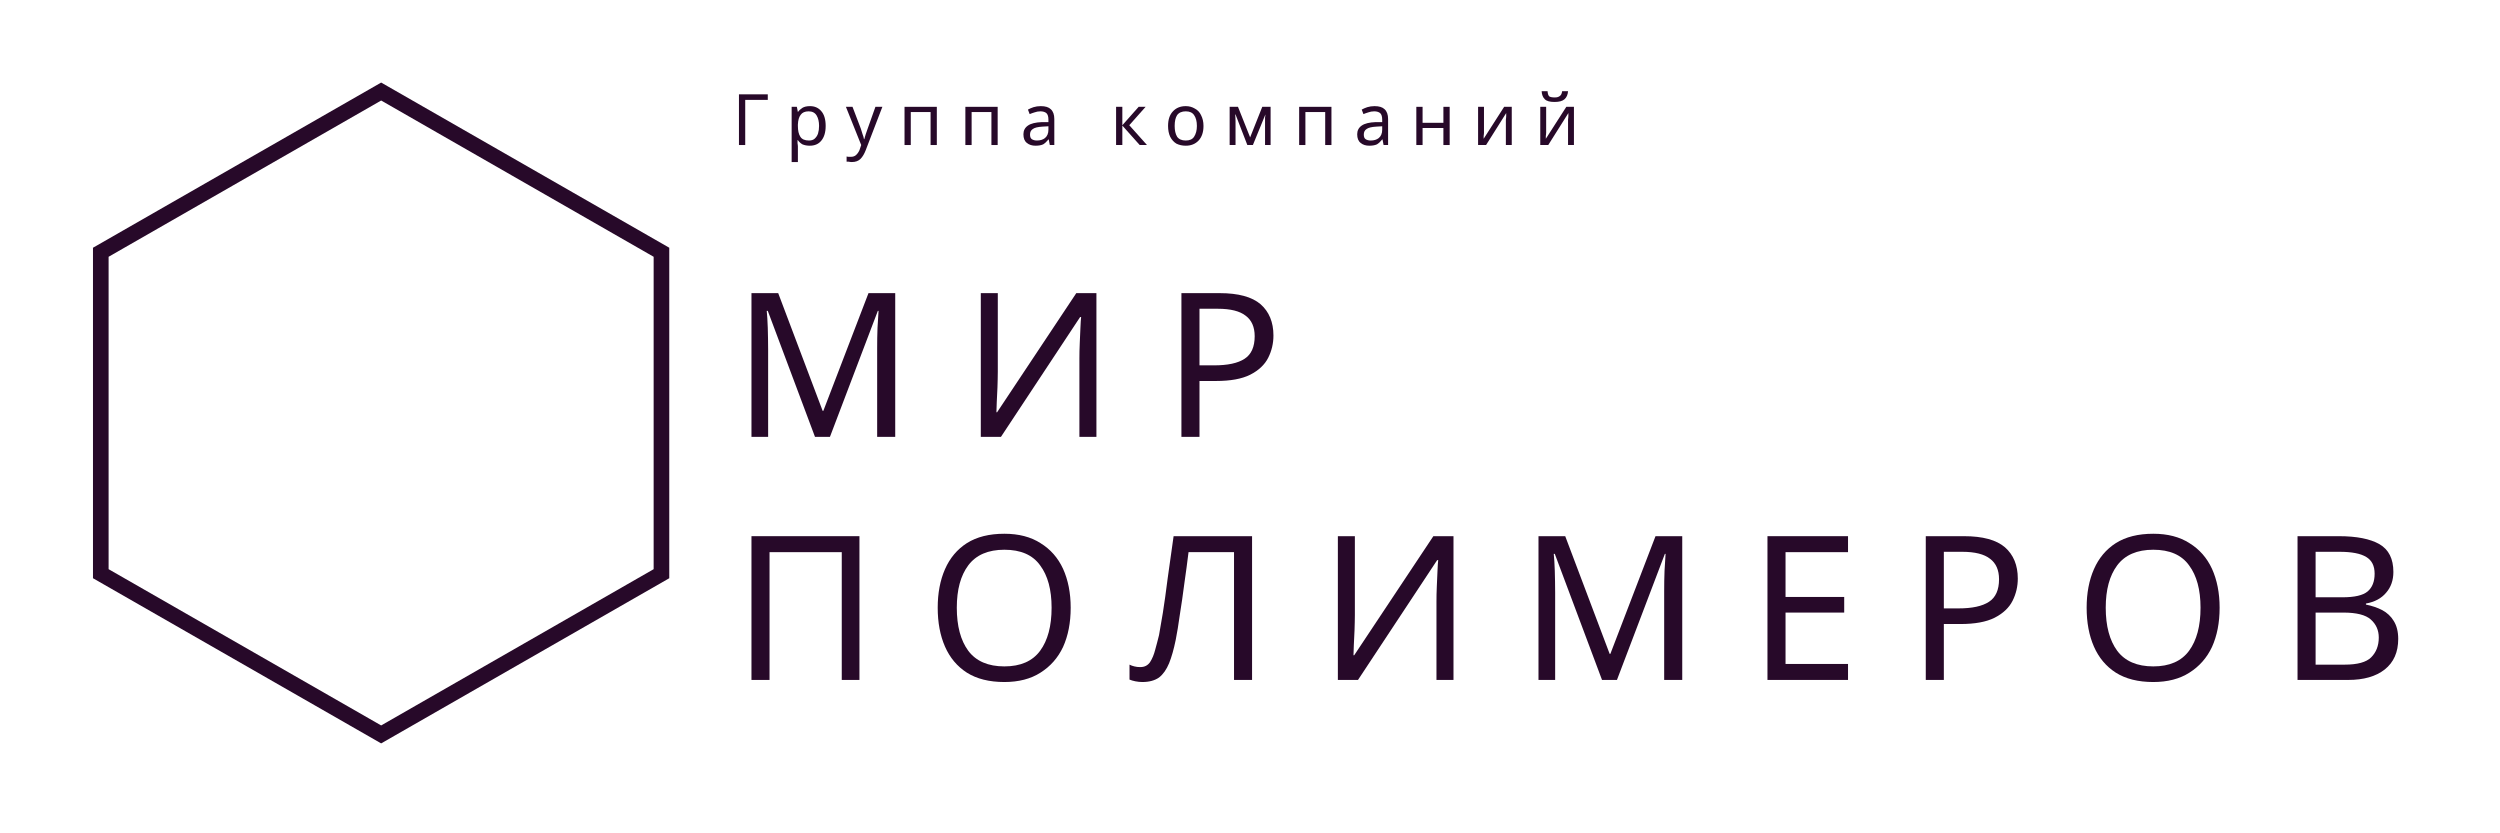 <?xml version="1.0" encoding="UTF-8"?>
<svg xmlns="http://www.w3.org/2000/svg" xmlns:xlink="http://www.w3.org/1999/xlink" width="112.5pt" height="37.5pt" viewBox="0 0 112.5 37.5" version="1.2">
<defs>
<g>
<symbol overflow="visible" id="glyph0-0">
<path style="stroke:none;" d="M 0.859 0 L 0.859 -6.469 L 4.578 -6.469 L 4.578 0 Z M 1.312 -0.469 L 4.109 -0.469 L 4.109 -6.016 L 1.312 -6.016 Z M 1.312 -0.469 "/>
</symbol>
<symbol overflow="visible" id="glyph0-1">
<path style="stroke:none;" d="M 3.734 0 L 1.609 -5.672 L 1.562 -5.672 C 1.582 -5.484 1.598 -5.227 1.609 -4.906 C 1.617 -4.594 1.625 -4.266 1.625 -3.922 L 1.625 0 L 0.875 0 L 0.875 -6.469 L 2.078 -6.469 L 4.078 -1.172 L 4.109 -1.172 L 6.141 -6.469 L 7.344 -6.469 L 7.344 0 L 6.531 0 L 6.531 -3.984 C 6.531 -4.297 6.535 -4.602 6.547 -4.906 C 6.566 -5.219 6.582 -5.473 6.594 -5.672 L 6.562 -5.672 L 4.406 0 Z M 3.734 0 "/>
</symbol>
<symbol overflow="visible" id="glyph0-2">
<path style="stroke:none;" d="M 0.891 -6.469 L 1.656 -6.469 L 1.656 -2.922 C 1.656 -2.711 1.648 -2.484 1.641 -2.234 C 1.629 -1.992 1.617 -1.77 1.609 -1.562 C 1.598 -1.352 1.594 -1.203 1.594 -1.109 L 1.625 -1.109 L 5.188 -6.469 L 6.094 -6.469 L 6.094 0 L 5.328 0 L 5.328 -3.516 C 5.328 -3.734 5.332 -3.969 5.344 -4.219 C 5.352 -4.477 5.363 -4.711 5.375 -4.922 C 5.383 -5.141 5.395 -5.297 5.406 -5.391 L 5.359 -5.391 L 1.797 0 L 0.891 0 Z M 0.891 -6.469 "/>
</symbol>
<symbol overflow="visible" id="glyph0-3">
<path style="stroke:none;" d="M 2.594 -6.469 C 3.438 -6.469 4.051 -6.301 4.438 -5.969 C 4.82 -5.633 5.016 -5.164 5.016 -4.562 C 5.016 -4.207 4.938 -3.875 4.781 -3.562 C 4.625 -3.25 4.352 -2.992 3.969 -2.797 C 3.594 -2.609 3.082 -2.516 2.438 -2.516 L 1.688 -2.516 L 1.688 0 L 0.875 0 L 0.875 -6.469 Z M 2.516 -5.766 L 1.688 -5.766 L 1.688 -3.219 L 2.344 -3.219 C 2.957 -3.219 3.414 -3.316 3.719 -3.516 C 4.02 -3.711 4.172 -4.051 4.172 -4.531 C 4.172 -4.945 4.035 -5.254 3.766 -5.453 C 3.504 -5.66 3.086 -5.766 2.516 -5.766 Z M 2.516 -5.766 "/>
</symbol>
<symbol overflow="visible" id="glyph0-4">
<path style="stroke:none;" d="M 0.875 0 L 0.875 -6.469 L 5.734 -6.469 L 5.734 0 L 4.938 0 L 4.938 -5.75 L 1.688 -5.75 L 1.688 0 Z M 0.875 0 "/>
</symbol>
<symbol overflow="visible" id="glyph0-5">
<path style="stroke:none;" d="M 6.531 -3.25 C 6.531 -2.57 6.414 -1.984 6.188 -1.484 C 5.957 -0.992 5.617 -0.609 5.172 -0.328 C 4.734 -0.047 4.191 0.094 3.547 0.094 C 2.867 0.094 2.305 -0.047 1.859 -0.328 C 1.422 -0.609 1.094 -1 0.875 -1.5 C 0.656 -2 0.547 -2.582 0.547 -3.25 C 0.547 -3.906 0.656 -4.484 0.875 -4.984 C 1.094 -5.484 1.422 -5.875 1.859 -6.156 C 2.305 -6.438 2.867 -6.578 3.547 -6.578 C 4.191 -6.578 4.734 -6.438 5.172 -6.156 C 5.617 -5.883 5.957 -5.5 6.188 -5 C 6.414 -4.5 6.531 -3.914 6.531 -3.25 Z M 1.406 -3.25 C 1.406 -2.426 1.578 -1.781 1.922 -1.312 C 2.273 -0.844 2.816 -0.609 3.547 -0.609 C 4.273 -0.609 4.812 -0.844 5.156 -1.312 C 5.5 -1.781 5.672 -2.426 5.672 -3.25 C 5.672 -4.062 5.5 -4.695 5.156 -5.156 C 4.82 -5.625 4.285 -5.859 3.547 -5.859 C 2.816 -5.859 2.273 -5.625 1.922 -5.156 C 1.578 -4.695 1.406 -4.062 1.406 -3.25 Z M 1.406 -3.25 "/>
</symbol>
<symbol overflow="visible" id="glyph0-6">
<path style="stroke:none;" d="M 5.531 0 L 4.719 0 L 4.719 -5.75 L 2.672 -5.75 C 2.617 -5.301 2.555 -4.832 2.484 -4.344 C 2.422 -3.852 2.352 -3.383 2.281 -2.938 C 2.219 -2.488 2.156 -2.109 2.094 -1.797 C 2.008 -1.379 1.91 -1.031 1.797 -0.75 C 1.68 -0.469 1.531 -0.254 1.344 -0.109 C 1.156 0.023 0.906 0.094 0.594 0.094 C 0.488 0.094 0.383 0.082 0.281 0.062 C 0.176 0.039 0.086 0.016 0.016 -0.016 L 0.016 -0.688 C 0.078 -0.656 0.148 -0.629 0.234 -0.609 C 0.316 -0.586 0.406 -0.578 0.5 -0.578 C 0.688 -0.578 0.832 -0.648 0.938 -0.797 C 1.039 -0.953 1.117 -1.141 1.172 -1.359 C 1.234 -1.578 1.289 -1.797 1.344 -2.016 C 1.383 -2.242 1.441 -2.578 1.516 -3.016 C 1.586 -3.461 1.66 -3.984 1.734 -4.578 C 1.816 -5.172 1.906 -5.801 2 -6.469 L 5.531 -6.469 Z M 5.531 0 "/>
</symbol>
<symbol overflow="visible" id="glyph0-7">
<path style="stroke:none;" d="M 4.5 0 L 0.875 0 L 0.875 -6.469 L 4.5 -6.469 L 4.5 -5.75 L 1.688 -5.75 L 1.688 -3.734 L 4.328 -3.734 L 4.328 -3.031 L 1.688 -3.031 L 1.688 -0.719 L 4.5 -0.719 Z M 4.5 0 "/>
</symbol>
<symbol overflow="visible" id="glyph0-8">
<path style="stroke:none;" d="M 0.875 -6.469 L 2.734 -6.469 C 3.535 -6.469 4.145 -6.348 4.562 -6.109 C 4.977 -5.867 5.188 -5.453 5.188 -4.859 C 5.188 -4.484 5.078 -4.172 4.859 -3.922 C 4.648 -3.672 4.348 -3.508 3.953 -3.438 L 3.953 -3.391 C 4.223 -3.336 4.469 -3.254 4.688 -3.141 C 4.906 -3.023 5.078 -2.863 5.203 -2.656 C 5.336 -2.445 5.406 -2.176 5.406 -1.844 C 5.406 -1.25 5.203 -0.789 4.797 -0.469 C 4.398 -0.156 3.852 0 3.156 0 L 0.875 0 Z M 1.688 -3.719 L 2.891 -3.719 C 3.441 -3.719 3.82 -3.805 4.031 -3.984 C 4.238 -4.16 4.344 -4.426 4.344 -4.781 C 4.344 -5.133 4.219 -5.383 3.969 -5.531 C 3.719 -5.688 3.316 -5.766 2.766 -5.766 L 1.688 -5.766 Z M 1.688 -3.031 L 1.688 -0.688 L 3 -0.688 C 3.57 -0.688 3.969 -0.797 4.188 -1.016 C 4.414 -1.242 4.531 -1.539 4.531 -1.906 C 4.531 -2.238 4.41 -2.508 4.172 -2.719 C 3.941 -2.926 3.531 -3.031 2.938 -3.031 Z M 1.688 -3.031 "/>
</symbol>
<symbol overflow="visible" id="glyph1-0">
<path style="stroke:none;" d="M 0.297 0 L 0.297 -6.047 L 2.703 -6.047 L 2.703 0 Z M 0.609 -0.297 L 2.406 -0.297 L 2.406 -5.734 L 0.609 -5.734 Z M 0.609 -0.297 "/>
</symbol>
<symbol overflow="visible" id="glyph1-1">
<path style="stroke:none;" d=""/>
</symbol>
<symbol overflow="visible" id="glyph2-0">
<path style="stroke:none;" d="M 0.297 0 L 0.297 -2.281 L 1.625 -2.281 L 1.625 0 Z M 0.469 -0.156 L 1.453 -0.156 L 1.453 -2.125 L 0.469 -2.125 Z M 0.469 -0.156 "/>
</symbol>
<symbol overflow="visible" id="glyph2-1">
<path style="stroke:none;" d="M 1.609 -2.281 L 1.609 -2.031 L 0.594 -2.031 L 0.594 0 L 0.312 0 L 0.312 -2.281 Z M 1.609 -2.281 "/>
</symbol>
<symbol overflow="visible" id="glyph2-2">
<path style="stroke:none;" d="M 1.094 -1.75 C 1.301 -1.75 1.469 -1.676 1.594 -1.531 C 1.727 -1.383 1.797 -1.16 1.797 -0.859 C 1.797 -0.566 1.727 -0.344 1.594 -0.188 C 1.469 -0.039 1.297 0.031 1.078 0.031 C 0.953 0.031 0.844 0.008 0.75 -0.031 C 0.664 -0.082 0.598 -0.145 0.547 -0.219 L 0.531 -0.219 C 0.531 -0.176 0.531 -0.129 0.531 -0.078 C 0.539 -0.023 0.547 0.02 0.547 0.062 L 0.547 0.766 L 0.266 0.766 L 0.266 -1.719 L 0.5 -1.719 L 0.547 -1.484 C 0.598 -1.555 0.664 -1.617 0.75 -1.672 C 0.832 -1.723 0.945 -1.75 1.094 -1.75 Z M 1.031 -1.516 C 0.863 -1.516 0.742 -1.461 0.672 -1.359 C 0.598 -1.266 0.555 -1.117 0.547 -0.922 L 0.547 -0.859 C 0.547 -0.648 0.582 -0.488 0.656 -0.375 C 0.727 -0.258 0.859 -0.203 1.047 -0.203 C 1.148 -0.203 1.234 -0.227 1.297 -0.281 C 1.367 -0.344 1.422 -0.422 1.453 -0.516 C 1.484 -0.617 1.5 -0.734 1.5 -0.859 C 1.5 -1.055 1.461 -1.211 1.391 -1.328 C 1.316 -1.453 1.195 -1.516 1.031 -1.516 Z M 1.031 -1.516 "/>
</symbol>
<symbol overflow="visible" id="glyph2-3">
<path style="stroke:none;" d="M 0 -1.719 L 0.297 -1.719 L 0.672 -0.734 C 0.703 -0.648 0.727 -0.566 0.75 -0.484 C 0.781 -0.41 0.801 -0.336 0.812 -0.266 L 0.828 -0.266 C 0.848 -0.328 0.867 -0.398 0.891 -0.484 C 0.922 -0.566 0.953 -0.656 0.984 -0.75 L 1.328 -1.719 L 1.641 -1.719 L 0.891 0.234 C 0.828 0.398 0.75 0.531 0.656 0.625 C 0.562 0.719 0.43 0.766 0.266 0.766 C 0.211 0.766 0.164 0.758 0.125 0.75 C 0.094 0.75 0.062 0.75 0.031 0.75 L 0.031 0.516 C 0.062 0.523 0.094 0.531 0.125 0.531 C 0.156 0.531 0.188 0.531 0.219 0.531 C 0.32 0.531 0.398 0.504 0.453 0.453 C 0.516 0.398 0.566 0.328 0.609 0.234 L 0.688 0 Z M 0 -1.719 "/>
</symbol>
<symbol overflow="visible" id="glyph2-4">
<path style="stroke:none;" d="M 1.719 -1.719 L 1.719 0 L 1.438 0 L 1.438 -1.484 L 0.547 -1.484 L 0.547 0 L 0.266 0 L 0.266 -1.719 Z M 1.719 -1.719 "/>
</symbol>
<symbol overflow="visible" id="glyph2-5">
<path style="stroke:none;" d="M 0.922 -1.75 C 1.129 -1.75 1.281 -1.703 1.375 -1.609 C 1.477 -1.516 1.531 -1.367 1.531 -1.172 L 1.531 0 L 1.328 0 L 1.281 -0.25 L 1.266 -0.25 C 1.191 -0.156 1.113 -0.082 1.031 -0.031 C 0.945 0.008 0.832 0.031 0.688 0.031 C 0.531 0.031 0.398 -0.008 0.297 -0.094 C 0.191 -0.176 0.141 -0.305 0.141 -0.484 C 0.141 -0.648 0.207 -0.781 0.344 -0.875 C 0.477 -0.969 0.688 -1.02 0.969 -1.031 L 1.266 -1.031 L 1.266 -1.141 C 1.266 -1.285 1.234 -1.383 1.172 -1.438 C 1.109 -1.488 1.02 -1.516 0.906 -1.516 C 0.812 -1.516 0.723 -1.5 0.641 -1.469 C 0.566 -1.445 0.492 -1.422 0.422 -1.391 L 0.344 -1.594 C 0.414 -1.633 0.5 -1.672 0.594 -1.703 C 0.695 -1.734 0.805 -1.75 0.922 -1.75 Z M 1.266 -0.844 L 1 -0.828 C 0.789 -0.816 0.645 -0.781 0.562 -0.719 C 0.477 -0.664 0.438 -0.582 0.438 -0.469 C 0.438 -0.375 0.461 -0.305 0.516 -0.266 C 0.578 -0.223 0.656 -0.203 0.75 -0.203 C 0.895 -0.203 1.016 -0.238 1.109 -0.312 C 1.211 -0.395 1.266 -0.52 1.266 -0.688 Z M 1.266 -0.844 "/>
</symbol>
<symbol overflow="visible" id="glyph2-6">
<path style="stroke:none;" d="M 1.281 -1.719 L 1.594 -1.719 L 0.859 -0.891 L 1.656 0 L 1.328 0 L 0.547 -0.875 L 0.547 0 L 0.266 0 L 0.266 -1.719 L 0.547 -1.719 L 0.547 -0.891 Z M 1.281 -1.719 "/>
</symbol>
<symbol overflow="visible" id="glyph2-7">
<path style="stroke:none;" d="M 1.766 -0.859 C 1.766 -0.578 1.691 -0.359 1.547 -0.203 C 1.398 -0.047 1.207 0.031 0.969 0.031 C 0.812 0.031 0.672 0 0.547 -0.062 C 0.43 -0.133 0.336 -0.238 0.266 -0.375 C 0.203 -0.508 0.172 -0.672 0.172 -0.859 C 0.172 -1.141 0.242 -1.359 0.391 -1.516 C 0.535 -1.672 0.727 -1.75 0.969 -1.75 C 1.125 -1.75 1.258 -1.711 1.375 -1.641 C 1.5 -1.578 1.594 -1.477 1.656 -1.344 C 1.727 -1.207 1.766 -1.047 1.766 -0.859 Z M 0.469 -0.859 C 0.469 -0.66 0.504 -0.5 0.578 -0.375 C 0.66 -0.258 0.789 -0.203 0.969 -0.203 C 1.145 -0.203 1.27 -0.258 1.344 -0.375 C 1.426 -0.5 1.469 -0.66 1.469 -0.859 C 1.469 -1.066 1.426 -1.227 1.344 -1.344 C 1.27 -1.457 1.145 -1.516 0.969 -1.516 C 0.789 -1.516 0.66 -1.457 0.578 -1.344 C 0.504 -1.227 0.469 -1.066 0.469 -0.859 Z M 0.469 -0.859 "/>
</symbol>
<symbol overflow="visible" id="glyph2-8">
<path style="stroke:none;" d="M 2.109 -1.719 L 2.109 0 L 1.859 0 L 1.859 -1.094 C 1.859 -1.133 1.859 -1.18 1.859 -1.234 C 1.867 -1.285 1.875 -1.332 1.875 -1.375 L 1.312 0 L 1.062 0 L 0.531 -1.375 L 0.516 -1.375 C 0.523 -1.281 0.531 -1.18 0.531 -1.078 L 0.531 0 L 0.266 0 L 0.266 -1.719 L 0.641 -1.719 L 1.188 -0.344 L 1.734 -1.719 Z M 2.109 -1.719 "/>
</symbol>
<symbol overflow="visible" id="glyph2-9">
<path style="stroke:none;" d="M 0.547 -1.719 L 0.547 -1 L 1.484 -1 L 1.484 -1.719 L 1.766 -1.719 L 1.766 0 L 1.484 0 L 1.484 -0.766 L 0.547 -0.766 L 0.547 0 L 0.266 0 L 0.266 -1.719 Z M 0.547 -1.719 "/>
</symbol>
<symbol overflow="visible" id="glyph2-10">
<path style="stroke:none;" d="M 0.531 -1.719 L 0.531 -0.672 C 0.531 -0.641 0.531 -0.598 0.531 -0.547 C 0.531 -0.504 0.523 -0.457 0.516 -0.406 C 0.516 -0.352 0.516 -0.312 0.516 -0.281 L 1.438 -1.719 L 1.781 -1.719 L 1.781 0 L 1.516 0 L 1.516 -1.016 C 1.516 -1.047 1.516 -1.086 1.516 -1.141 C 1.523 -1.203 1.531 -1.258 1.531 -1.312 C 1.531 -1.363 1.531 -1.406 1.531 -1.438 L 0.625 0 L 0.266 0 L 0.266 -1.719 Z M 0.531 -1.719 "/>
</symbol>
<symbol overflow="visible" id="glyph2-11">
<path style="stroke:none;" d="M 0.531 -1.719 L 0.531 -0.672 C 0.531 -0.641 0.531 -0.598 0.531 -0.547 C 0.531 -0.504 0.523 -0.457 0.516 -0.406 C 0.516 -0.352 0.516 -0.312 0.516 -0.281 L 1.438 -1.719 L 1.781 -1.719 L 1.781 0 L 1.516 0 L 1.516 -1.016 C 1.516 -1.047 1.516 -1.086 1.516 -1.141 C 1.523 -1.203 1.531 -1.258 1.531 -1.312 C 1.531 -1.363 1.531 -1.406 1.531 -1.438 L 0.625 0 L 0.266 0 L 0.266 -1.719 Z M 1.516 -2.422 C 1.504 -2.266 1.453 -2.145 1.359 -2.062 C 1.266 -1.977 1.113 -1.938 0.906 -1.938 C 0.695 -1.938 0.551 -1.977 0.469 -2.062 C 0.383 -2.145 0.336 -2.266 0.328 -2.422 L 0.594 -2.422 C 0.602 -2.305 0.629 -2.227 0.672 -2.188 C 0.723 -2.156 0.805 -2.141 0.922 -2.141 C 1.016 -2.141 1.086 -2.16 1.141 -2.203 C 1.203 -2.242 1.238 -2.316 1.25 -2.422 Z M 1.516 -2.422 "/>
</symbol>
<symbol overflow="visible" id="glyph3-0">
<path style="stroke:none;" d="M 0.109 0 L 0.109 -2.141 L 0.953 -2.141 L 0.953 0 Z M 0.219 -0.109 L 0.844 -0.109 L 0.844 -2.031 L 0.219 -2.031 Z M 0.219 -0.109 "/>
</symbol>
<symbol overflow="visible" id="glyph3-1">
<path style="stroke:none;" d=""/>
</symbol>
</g>
</defs>
<g id="surface1">
<path style=" stroke:none;fill-rule:nonzero;fill:rgb(15.289%,3.529%,16.08%);fill-opacity:1;" d="M 30.117 26.02 L 30.117 11.148 L 17.152 3.715 L 4.184 11.148 L 4.184 26.02 L 17.152 33.453 Z M 4.887 25.613 L 4.887 11.555 L 17.152 4.523 L 29.414 11.555 L 29.414 25.613 L 17.152 32.645 Z M 4.887 25.613 "/>
<g style="fill:rgb(15.289%,3.529%,16.08%);fill-opacity:1;">
  <use xlink:href="#glyph0-1" x="32.941" y="19.66"/>
</g>
<g style="fill:rgb(15.289%,3.529%,16.08%);fill-opacity:1;">
  <use xlink:href="#glyph0-2" x="43.245" y="19.66"/>
</g>
<g style="fill:rgb(15.289%,3.529%,16.08%);fill-opacity:1;">
  <use xlink:href="#glyph0-3" x="52.289" y="19.66"/>
</g>
<g style="fill:rgb(15.289%,3.529%,16.08%);fill-opacity:1;">
  <use xlink:href="#glyph1-1" x="59.856" y="19.66"/>
</g>
<g style="fill:rgb(15.289%,3.529%,16.08%);fill-opacity:1;">
  <use xlink:href="#glyph0-4" x="32.941" y="30.597"/>
</g>
<g style="fill:rgb(15.289%,3.529%,16.08%);fill-opacity:1;">
  <use xlink:href="#glyph0-5" x="41.65" y="30.597"/>
</g>
<g style="fill:rgb(15.289%,3.529%,16.08%);fill-opacity:1;">
  <use xlink:href="#glyph0-6" x="50.812" y="30.597"/>
</g>
<g style="fill:rgb(15.289%,3.529%,16.08%);fill-opacity:1;">
  <use xlink:href="#glyph0-2" x="59.313" y="30.597"/>
</g>
<g style="fill:rgb(15.289%,3.529%,16.08%);fill-opacity:1;">
  <use xlink:href="#glyph0-1" x="68.357" y="30.597"/>
</g>
<g style="fill:rgb(15.289%,3.529%,16.08%);fill-opacity:1;">
  <use xlink:href="#glyph0-7" x="78.661" y="30.597"/>
</g>
<g style="fill:rgb(15.289%,3.529%,16.08%);fill-opacity:1;">
  <use xlink:href="#glyph0-3" x="85.785" y="30.597"/>
</g>
<g style="fill:rgb(15.289%,3.529%,16.08%);fill-opacity:1;">
  <use xlink:href="#glyph0-5" x="93.352" y="30.597"/>
</g>
<g style="fill:rgb(15.289%,3.529%,16.08%);fill-opacity:1;">
  <use xlink:href="#glyph0-8" x="102.514" y="30.597"/>
</g>
<g style="fill:rgb(15.289%,3.529%,16.08%);fill-opacity:1;">
  <use xlink:href="#glyph2-1" x="32.941" y="6.526"/>
</g>
<g style="fill:rgb(15.289%,3.529%,16.08%);fill-opacity:1;">
  <use xlink:href="#glyph2-2" x="35.358" y="6.526"/>
</g>
<g style="fill:rgb(15.289%,3.529%,16.08%);fill-opacity:1;">
  <use xlink:href="#glyph2-3" x="38.066" y="6.526"/>
</g>
<g style="fill:rgb(15.289%,3.529%,16.08%);fill-opacity:1;">
  <use xlink:href="#glyph2-4" x="40.438" y="6.526"/>
</g>
<g style="fill:rgb(15.289%,3.529%,16.08%);fill-opacity:1;">
  <use xlink:href="#glyph2-4" x="43.176" y="6.526"/>
</g>
<g style="fill:rgb(15.289%,3.529%,16.08%);fill-opacity:1;">
  <use xlink:href="#glyph2-5" x="45.913" y="6.526"/>
</g>
<g style="fill:rgb(15.289%,3.529%,16.08%);fill-opacity:1;">
  <use xlink:href="#glyph3-1" x="48.449" y="6.526"/>
</g>
<g style="fill:rgb(15.289%,3.529%,16.08%);fill-opacity:1;">
  <use xlink:href="#glyph2-6" x="49.958" y="6.526"/>
</g>
<g style="fill:rgb(15.289%,3.529%,16.08%);fill-opacity:1;">
  <use xlink:href="#glyph2-7" x="52.391" y="6.526"/>
</g>
<g style="fill:rgb(15.289%,3.529%,16.08%);fill-opacity:1;">
  <use xlink:href="#glyph2-8" x="55.068" y="6.526"/>
</g>
<g style="fill:rgb(15.289%,3.529%,16.08%);fill-opacity:1;">
  <use xlink:href="#glyph2-4" x="58.196" y="6.526"/>
</g>
<g style="fill:rgb(15.289%,3.529%,16.08%);fill-opacity:1;">
  <use xlink:href="#glyph2-5" x="60.933" y="6.526"/>
</g>
<g style="fill:rgb(15.289%,3.529%,16.08%);fill-opacity:1;">
  <use xlink:href="#glyph2-9" x="63.469" y="6.526"/>
</g>
<g style="fill:rgb(15.289%,3.529%,16.08%);fill-opacity:1;">
  <use xlink:href="#glyph2-10" x="66.248" y="6.526"/>
</g>
<g style="fill:rgb(15.289%,3.529%,16.08%);fill-opacity:1;">
  <use xlink:href="#glyph2-11" x="69.046" y="6.526"/>
</g>
</g>
</svg>
